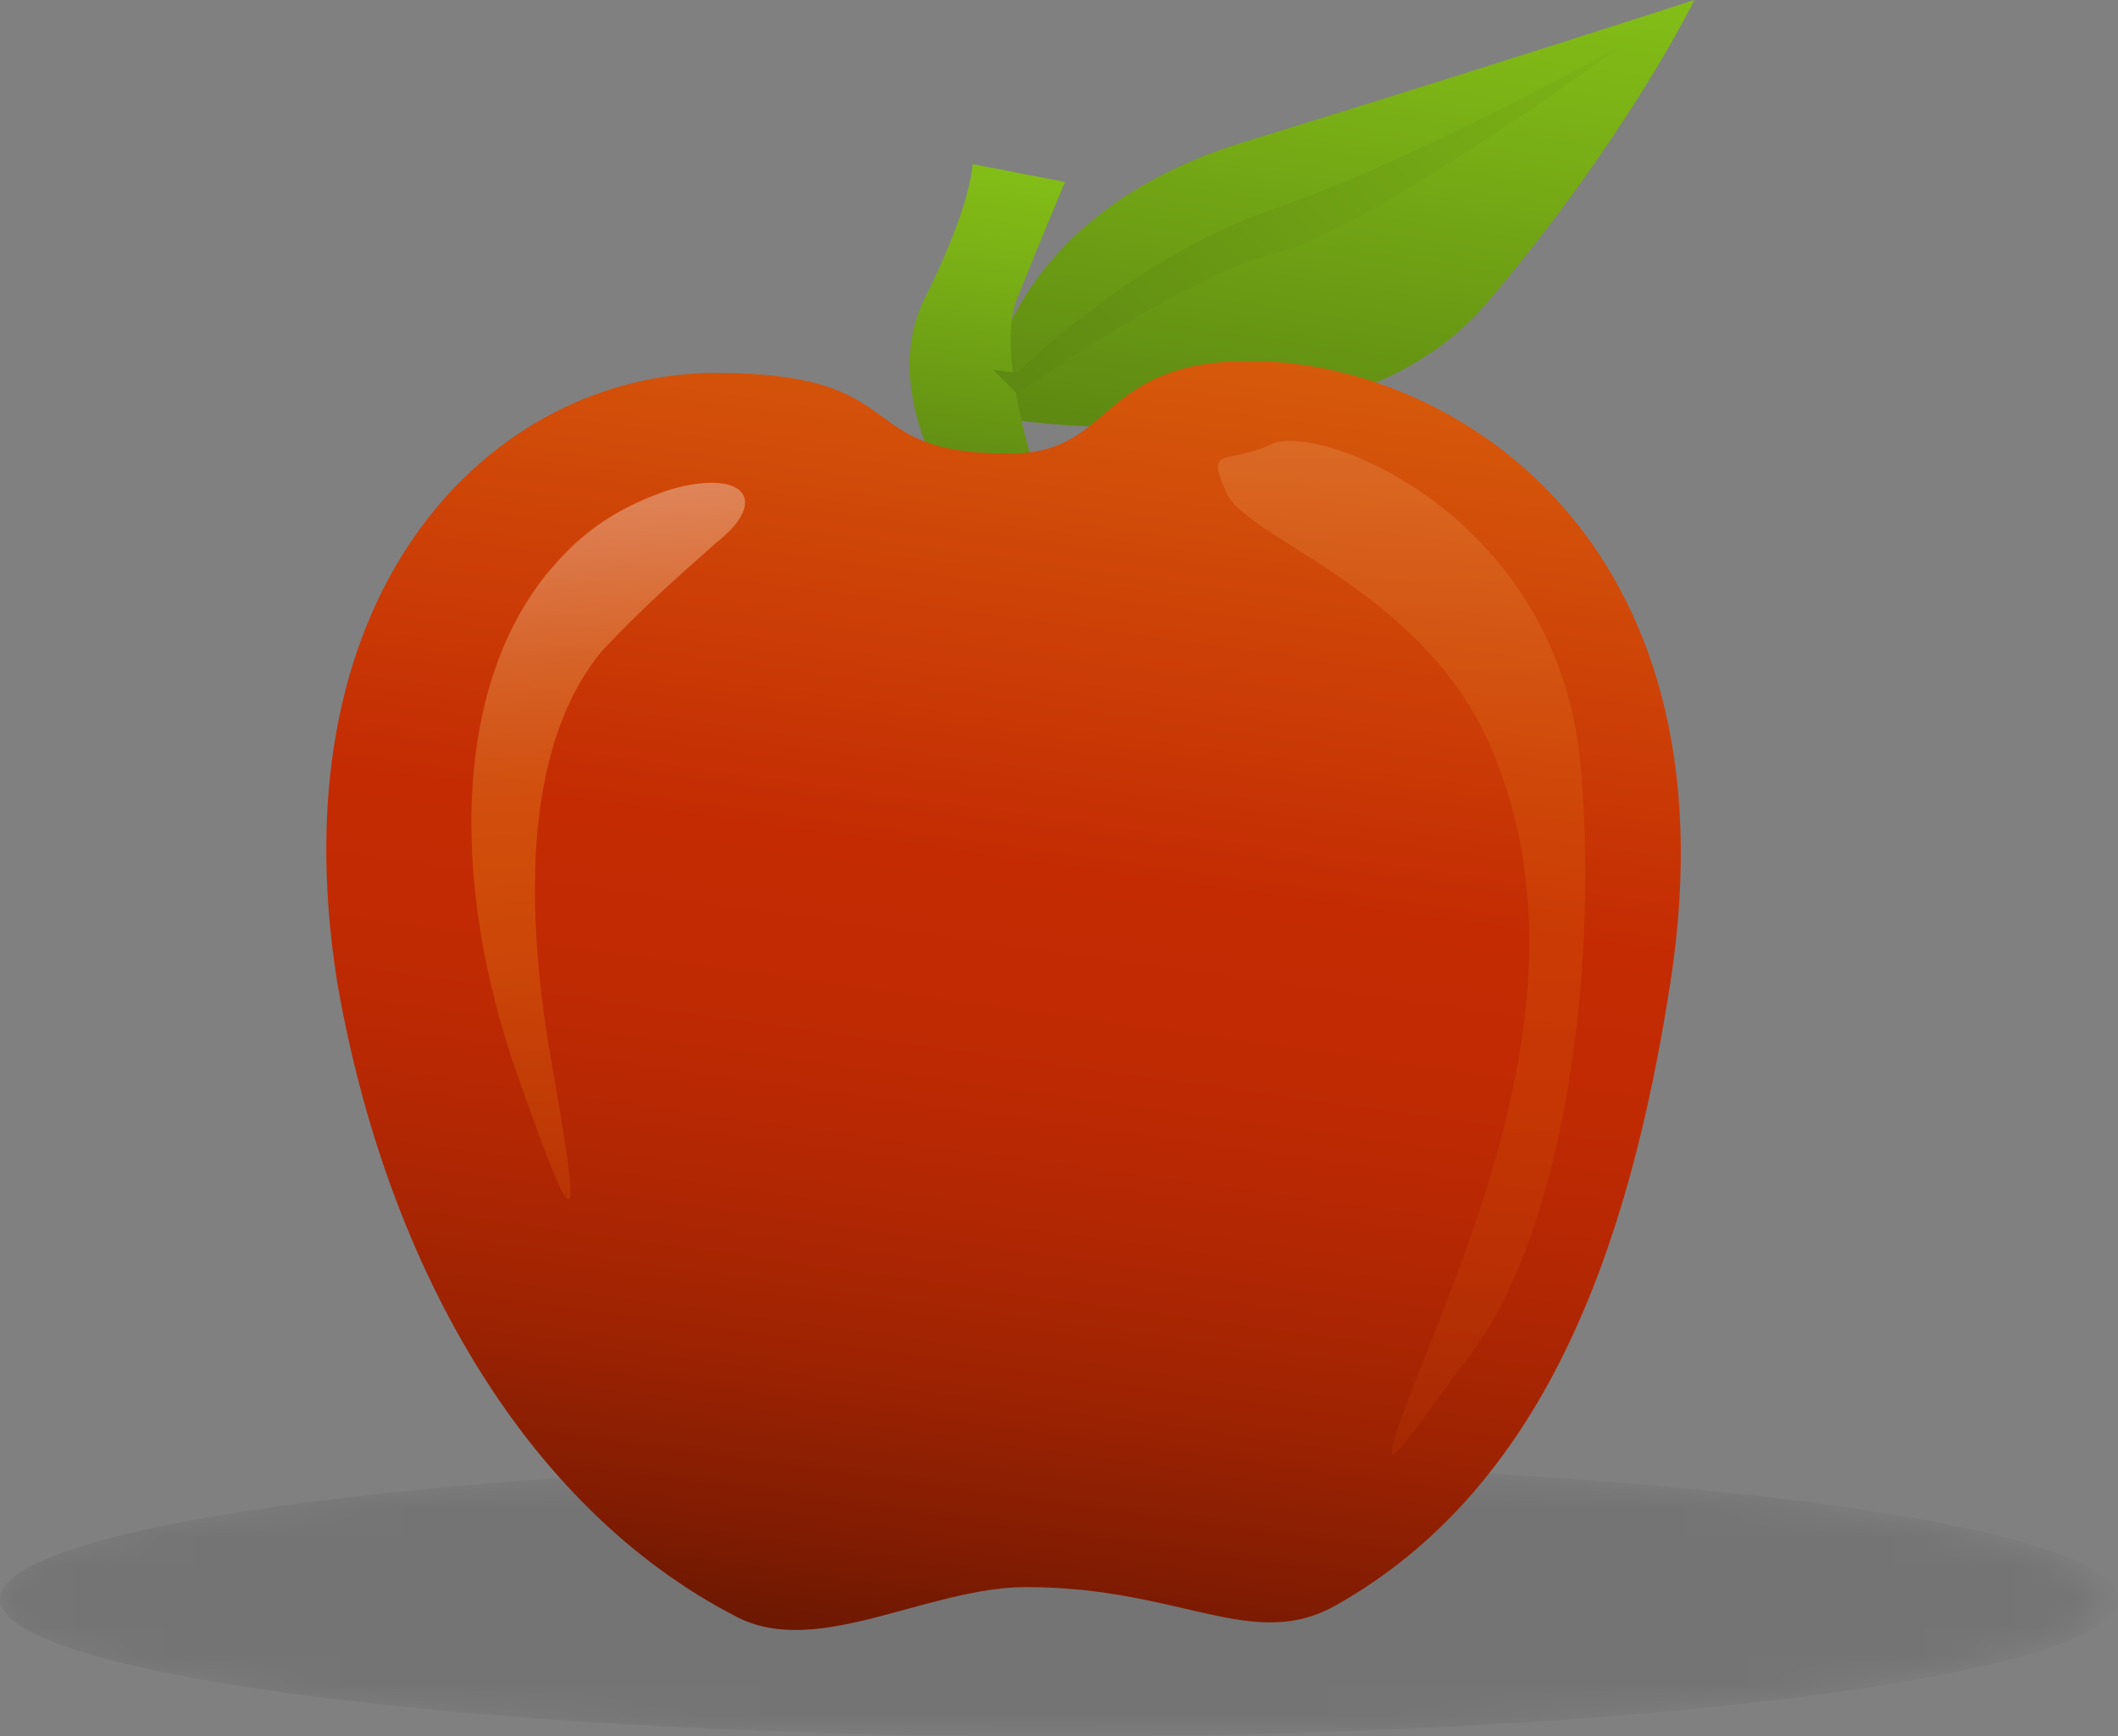 <?xml version="1.0" encoding="utf-8"?>
<!-- Generator: Adobe Illustrator 18.0.0, SVG Export Plug-In . SVG Version: 6.00 Build 0)  -->
<!DOCTYPE svg PUBLIC "-//W3C//DTD SVG 1.1//EN" "http://www.w3.org/Graphics/SVG/1.1/DTD/svg11.dtd">
<svg version="1.1" id="Layer_1" xmlns:x="http://ns.adobe.com/Extensibility/1.0/" xmlns:i="http://ns.adobe.com/AdobeIllustrator/10.0/" xmlns:graph="http://ns.adobe.com/Graphs/1.0/"
	 xmlns="http://www.w3.org/2000/svg" xmlns:xlink="http://www.w3.org/1999/xlink" xmlns:a="http://ns.adobe.com/AdobeSVGViewerExtensions/3.0/"
	 x="0px" y="0px" viewBox="0 0 71 58.2" enable-background="new 0 0 71 58.2" xml:space="preserve">
<rect x="0" y="0" width="71" height="58.2" fill="#808080" stroke="none"/>
<g>
	<defs>
		<filter id="Adobe_OpacityMaskFilter" filterUnits="userSpaceOnUse" x="0" y="49" width="71" height="9.2">
			<feColorMatrix  type="matrix" values="1 0 0 0 0  0 1 0 0 0  0 0 1 0 0  0 0 0 1 0"/>
		</filter>
	</defs>
	<mask maskUnits="userSpaceOnUse" x="0" y="49" width="71" height="9.2" id="SVGID_1_">
		<g filter="url(#Adobe_OpacityMaskFilter)">
			
				<radialGradient id="SVGID_2_" cx="36.542" cy="57.789" r="35.174" gradientTransform="matrix(1.015 0 0 0.131 -2.171 45.935)" gradientUnits="userSpaceOnUse">
				<stop  offset="0" style="stop-color:#FFFFFF"/>
				<stop  offset="4.595643e-002" style="stop-color:#EBEBEB"/>
				<stop  offset="0.199" style="stop-color:#AEAEAE"/>
				<stop  offset="0.351" style="stop-color:#797979"/>
				<stop  offset="0.498" style="stop-color:#4D4D4D"/>
				<stop  offset="0.639" style="stop-color:#2C2C2C"/>
				<stop  offset="0.773" style="stop-color:#141414"/>
				<stop  offset="0.896" style="stop-color:#050505"/>
				<stop  offset="1" style="stop-color:#000000"/>
				<a:midPointStop  offset="0" style="stop-color:#FFFFFF"/>
				<a:midPointStop  offset="0.33" style="stop-color:#FFFFFF"/>
				<a:midPointStop  offset="1" style="stop-color:#000000"/>
			</radialGradient>
			<ellipse fill="url(#SVGID_2_)" cx="34.9" cy="53.6" rx="35.5" ry="4.6"/>
		</g>
	</mask>
	<ellipse opacity="0.3" mask="url(#SVGID_1_)" cx="35.5" cy="53.6" rx="35.5" ry="4.6"/>
	<g>
		<linearGradient id="SVGID_3_" gradientUnits="userSpaceOnUse" x1="50.081" y1="-26.451" x2="42.87" y2="20.417">
			<stop  offset="0" style="stop-color:#FFFFFF"/>
			<stop  offset="7.193745e-002" style="stop-color:#E2F1C7"/>
			<stop  offset="0.15" style="stop-color:#C6E392"/>
			<stop  offset="0.226" style="stop-color:#AFD766"/>
			<stop  offset="0.299" style="stop-color:#9DCF44"/>
			<stop  offset="0.368" style="stop-color:#90C82B"/>
			<stop  offset="0.431" style="stop-color:#89C41C"/>
			<stop  offset="0.483" style="stop-color:#86C317"/>
			<stop  offset="0.626" style="stop-color:#7BB216"/>
			<stop  offset="0.906" style="stop-color:#5D8712"/>
			<stop  offset="0.951" style="stop-color:#588011"/>
			<stop  offset="0.98" style="stop-color:#5A771C"/>
			<stop  offset="1" style="stop-color:#5C6F27"/>
			<a:midPointStop  offset="0" style="stop-color:#FFFFFF"/>
			<a:midPointStop  offset="0.333" style="stop-color:#FFFFFF"/>
			<a:midPointStop  offset="0.483" style="stop-color:#86C317"/>
			<a:midPointStop  offset="0.556" style="stop-color:#86C317"/>
			<a:midPointStop  offset="0.951" style="stop-color:#588011"/>
			<a:midPointStop  offset="0.579" style="stop-color:#588011"/>
			<a:midPointStop  offset="1" style="stop-color:#5C6F27"/>
		</linearGradient>
		<path fill="url(#SVGID_3_)" d="M33.3,12.5c0,0,0.8-5.5,8.6-7.8C49.7,2.3,56.8,0,56.8,0s-2.3,4.7-7,10.2
			c-4.7,5.5-15.6,3.9-15.6,3.9L33.3,12.5z"/>
		<linearGradient id="SVGID_4_" gradientUnits="userSpaceOnUse" x1="36.379" y1="-9.952" x2="31.836" y2="19.579">
			<stop  offset="0" style="stop-color:#FFFFFF"/>
			<stop  offset="7.193745e-002" style="stop-color:#E2F1C7"/>
			<stop  offset="0.15" style="stop-color:#C6E392"/>
			<stop  offset="0.226" style="stop-color:#AFD766"/>
			<stop  offset="0.299" style="stop-color:#9DCF44"/>
			<stop  offset="0.368" style="stop-color:#90C82B"/>
			<stop  offset="0.431" style="stop-color:#89C41C"/>
			<stop  offset="0.483" style="stop-color:#86C317"/>
			<stop  offset="0.626" style="stop-color:#7BB216"/>
			<stop  offset="0.906" style="stop-color:#5D8712"/>
			<stop  offset="0.951" style="stop-color:#588011"/>
			<stop  offset="0.98" style="stop-color:#5A771C"/>
			<stop  offset="1" style="stop-color:#5C6F27"/>
			<a:midPointStop  offset="0" style="stop-color:#FFFFFF"/>
			<a:midPointStop  offset="0.333" style="stop-color:#FFFFFF"/>
			<a:midPointStop  offset="0.483" style="stop-color:#86C317"/>
			<a:midPointStop  offset="0.556" style="stop-color:#86C317"/>
			<a:midPointStop  offset="0.951" style="stop-color:#588011"/>
			<a:midPointStop  offset="0.579" style="stop-color:#588011"/>
			<a:midPointStop  offset="1" style="stop-color:#5C6F27"/>
		</linearGradient>
		<path fill="url(#SVGID_4_)" d="M31.8,16.4c0,0-2.3-3.4-0.8-6.4c1.6-3.2,1.6-4.5,1.6-4.5l3.1,0.6c0,0-0.8,1.9-1.6,3.9
			c-0.8,1.9,0.8,6.4,0.8,6.4H31.8z"/>
		<linearGradient id="SVGID_5_" gradientUnits="userSpaceOnUse" x1="42.128" y1="-32.035" x2="28.051" y2="68.845">
			<stop  offset="0" style="stop-color:#FFFFFF"/>
			<stop  offset="2.278286e-002" style="stop-color:#FCEEDD"/>
			<stop  offset="6.721234e-002" style="stop-color:#F7D1A1"/>
			<stop  offset="0.11" style="stop-color:#F2B86E"/>
			<stop  offset="0.15" style="stop-color:#EFA547"/>
			<stop  offset="0.186" style="stop-color:#EC972B"/>
			<stop  offset="0.218" style="stop-color:#EB8F1A"/>
			<stop  offset="0.242" style="stop-color:#EA8C14"/>
			<stop  offset="0.604" style="stop-color:#C42B03"/>
			<stop  offset="0.658" style="stop-color:#C02A03"/>
			<stop  offset="0.715" style="stop-color:#B32703"/>
			<stop  offset="0.773" style="stop-color:#9E2302"/>
			<stop  offset="0.831" style="stop-color:#811C02"/>
			<stop  offset="0.891" style="stop-color:#5B1401"/>
			<stop  offset="0.95" style="stop-color:#2D0A01"/>
			<stop  offset="1" style="stop-color:#000000"/>
			<a:midPointStop  offset="0" style="stop-color:#FFFFFF"/>
			<a:midPointStop  offset="0.356" style="stop-color:#FFFFFF"/>
			<a:midPointStop  offset="0.242" style="stop-color:#EA8C14"/>
			<a:midPointStop  offset="0.5" style="stop-color:#EA8C14"/>
			<a:midPointStop  offset="0.604" style="stop-color:#C42B03"/>
			<a:midPointStop  offset="0.697" style="stop-color:#C42B03"/>
			<a:midPointStop  offset="1" style="stop-color:#000000"/>
		</linearGradient>
		<path fill="url(#SVGID_5_)" d="M41.9,12.1c6.7,0,16.4,5.9,14.1,20.8c-1.4,9.1-4.3,17-11.2,20.9c-2.8,1.6-5.2-0.6-10.4-0.6
			c-3.3,0-7,2.4-9.7,1c-7.2-3.7-11.8-12-13.4-21.3C9.2,19.6,16.6,12.5,24,12.5c6.7,0,4.5,2.7,9.7,2.7C37.4,15.3,36.7,12.1,41.9,12.1
			z"/>
		<linearGradient id="SVGID_6_" gradientUnits="userSpaceOnUse" x1="19.838" y1="16.379" x2="24.534" y2="67.255">
			<stop  offset="0" style="stop-color:#FFFFFF"/>
			<stop  offset="2.278286e-002" style="stop-color:#FCEEDD"/>
			<stop  offset="6.721234e-002" style="stop-color:#F7D1A1"/>
			<stop  offset="0.11" style="stop-color:#F2B86E"/>
			<stop  offset="0.15" style="stop-color:#EFA547"/>
			<stop  offset="0.186" style="stop-color:#EC972B"/>
			<stop  offset="0.218" style="stop-color:#EB8F1A"/>
			<stop  offset="0.242" style="stop-color:#EA8C14"/>
			<stop  offset="0.604" style="stop-color:#C42B03"/>
			<stop  offset="0.658" style="stop-color:#C02A03"/>
			<stop  offset="0.715" style="stop-color:#B32703"/>
			<stop  offset="0.773" style="stop-color:#9E2302"/>
			<stop  offset="0.831" style="stop-color:#811C02"/>
			<stop  offset="0.891" style="stop-color:#5B1401"/>
			<stop  offset="0.95" style="stop-color:#2D0A01"/>
			<stop  offset="1" style="stop-color:#000000"/>
			<a:midPointStop  offset="0" style="stop-color:#FFFFFF"/>
			<a:midPointStop  offset="0.356" style="stop-color:#FFFFFF"/>
			<a:midPointStop  offset="0.242" style="stop-color:#EA8C14"/>
			<a:midPointStop  offset="0.5" style="stop-color:#EA8C14"/>
			<a:midPointStop  offset="0.604" style="stop-color:#C42B03"/>
			<a:midPointStop  offset="0.697" style="stop-color:#C42B03"/>
			<a:midPointStop  offset="1" style="stop-color:#000000"/>
		</linearGradient>
		<path opacity="0.34" fill="url(#SVGID_6_)" d="M24,18.2c1.8-1.4,1-2.5-1.5-1.8c-1.2,0.4-2.5,1-3.7,2.3c-3.7,3.9-3.7,10.9-1.5,17.2
			c2.2,6.3,2.2,5.4,1.1-0.8c-0.8-4.9-0.8-10.2,1.8-13.3C21.7,20.2,23,19.1,24,18.2z"/>
		<linearGradient id="SVGID_7_" gradientUnits="userSpaceOnUse" x1="47.019" y1="10.168" x2="47.019" y2="87.583">
			<stop  offset="0" style="stop-color:#FFFFFF"/>
			<stop  offset="2.278286e-002" style="stop-color:#FCEEDD"/>
			<stop  offset="6.721234e-002" style="stop-color:#F7D1A1"/>
			<stop  offset="0.11" style="stop-color:#F2B86E"/>
			<stop  offset="0.15" style="stop-color:#EFA547"/>
			<stop  offset="0.186" style="stop-color:#EC972B"/>
			<stop  offset="0.218" style="stop-color:#EB8F1A"/>
			<stop  offset="0.242" style="stop-color:#EA8C14"/>
			<stop  offset="0.604" style="stop-color:#C42B03"/>
			<stop  offset="0.658" style="stop-color:#C02A03"/>
			<stop  offset="0.715" style="stop-color:#B32703"/>
			<stop  offset="0.773" style="stop-color:#9E2302"/>
			<stop  offset="0.831" style="stop-color:#811C02"/>
			<stop  offset="0.891" style="stop-color:#5B1401"/>
			<stop  offset="0.95" style="stop-color:#2D0A01"/>
			<stop  offset="1" style="stop-color:#000000"/>
			<a:midPointStop  offset="0" style="stop-color:#FFFFFF"/>
			<a:midPointStop  offset="0.356" style="stop-color:#FFFFFF"/>
			<a:midPointStop  offset="0.242" style="stop-color:#EA8C14"/>
			<a:midPointStop  offset="0.5" style="stop-color:#EA8C14"/>
			<a:midPointStop  offset="0.604" style="stop-color:#C42B03"/>
			<a:midPointStop  offset="0.697" style="stop-color:#C42B03"/>
			<a:midPointStop  offset="1" style="stop-color:#000000"/>
		</linearGradient>
		<path opacity="0.17" fill="url(#SVGID_7_)" d="M42.6,14.9c1.5-0.8,9.7,2.3,10.4,10.9c0.6,7.2-0.7,15.6-3.7,19.6
			c-2.5,3.3-3.7,5.5-1.5,0c2.2-5.5,5.2-13.3,2.2-20.3c-2.3-5.4-8.2-7-8.9-8.6C40.4,14.9,41.1,15.6,42.6,14.9z"/>
		<linearGradient id="SVGID_8_" gradientUnits="userSpaceOnUse" x1="88.105" y1="-34.242" x2="29.458" y2="20.496">
			<stop  offset="0" style="stop-color:#FFFFFF"/>
			<stop  offset="7.193745e-002" style="stop-color:#E2F1C7"/>
			<stop  offset="0.15" style="stop-color:#C6E392"/>
			<stop  offset="0.226" style="stop-color:#AFD766"/>
			<stop  offset="0.299" style="stop-color:#9DCF44"/>
			<stop  offset="0.368" style="stop-color:#90C82B"/>
			<stop  offset="0.431" style="stop-color:#89C41C"/>
			<stop  offset="0.483" style="stop-color:#86C317"/>
			<stop  offset="0.626" style="stop-color:#7BB216"/>
			<stop  offset="0.906" style="stop-color:#5D8712"/>
			<stop  offset="0.951" style="stop-color:#588011"/>
			<stop  offset="0.98" style="stop-color:#5A771C"/>
			<stop  offset="1" style="stop-color:#5C6F27"/>
			<a:midPointStop  offset="0" style="stop-color:#FFFFFF"/>
			<a:midPointStop  offset="0.333" style="stop-color:#FFFFFF"/>
			<a:midPointStop  offset="0.483" style="stop-color:#86C317"/>
			<a:midPointStop  offset="0.556" style="stop-color:#86C317"/>
			<a:midPointStop  offset="0.951" style="stop-color:#588011"/>
			<a:midPointStop  offset="0.579" style="stop-color:#588011"/>
			<a:midPointStop  offset="1" style="stop-color:#5C6F27"/>
		</linearGradient>
		<path fill="url(#SVGID_8_)" d="M34.1,12.5c0,0,3.9-3.9,8.6-5.5c4.7-1.6,11.7-5.5,11.7-5.5s-8.6,6.3-11.7,7
			c-3.1,0.8-8.6,4.7-8.6,4.7l-0.8-0.8"/>
	</g>
</g>
</svg>
